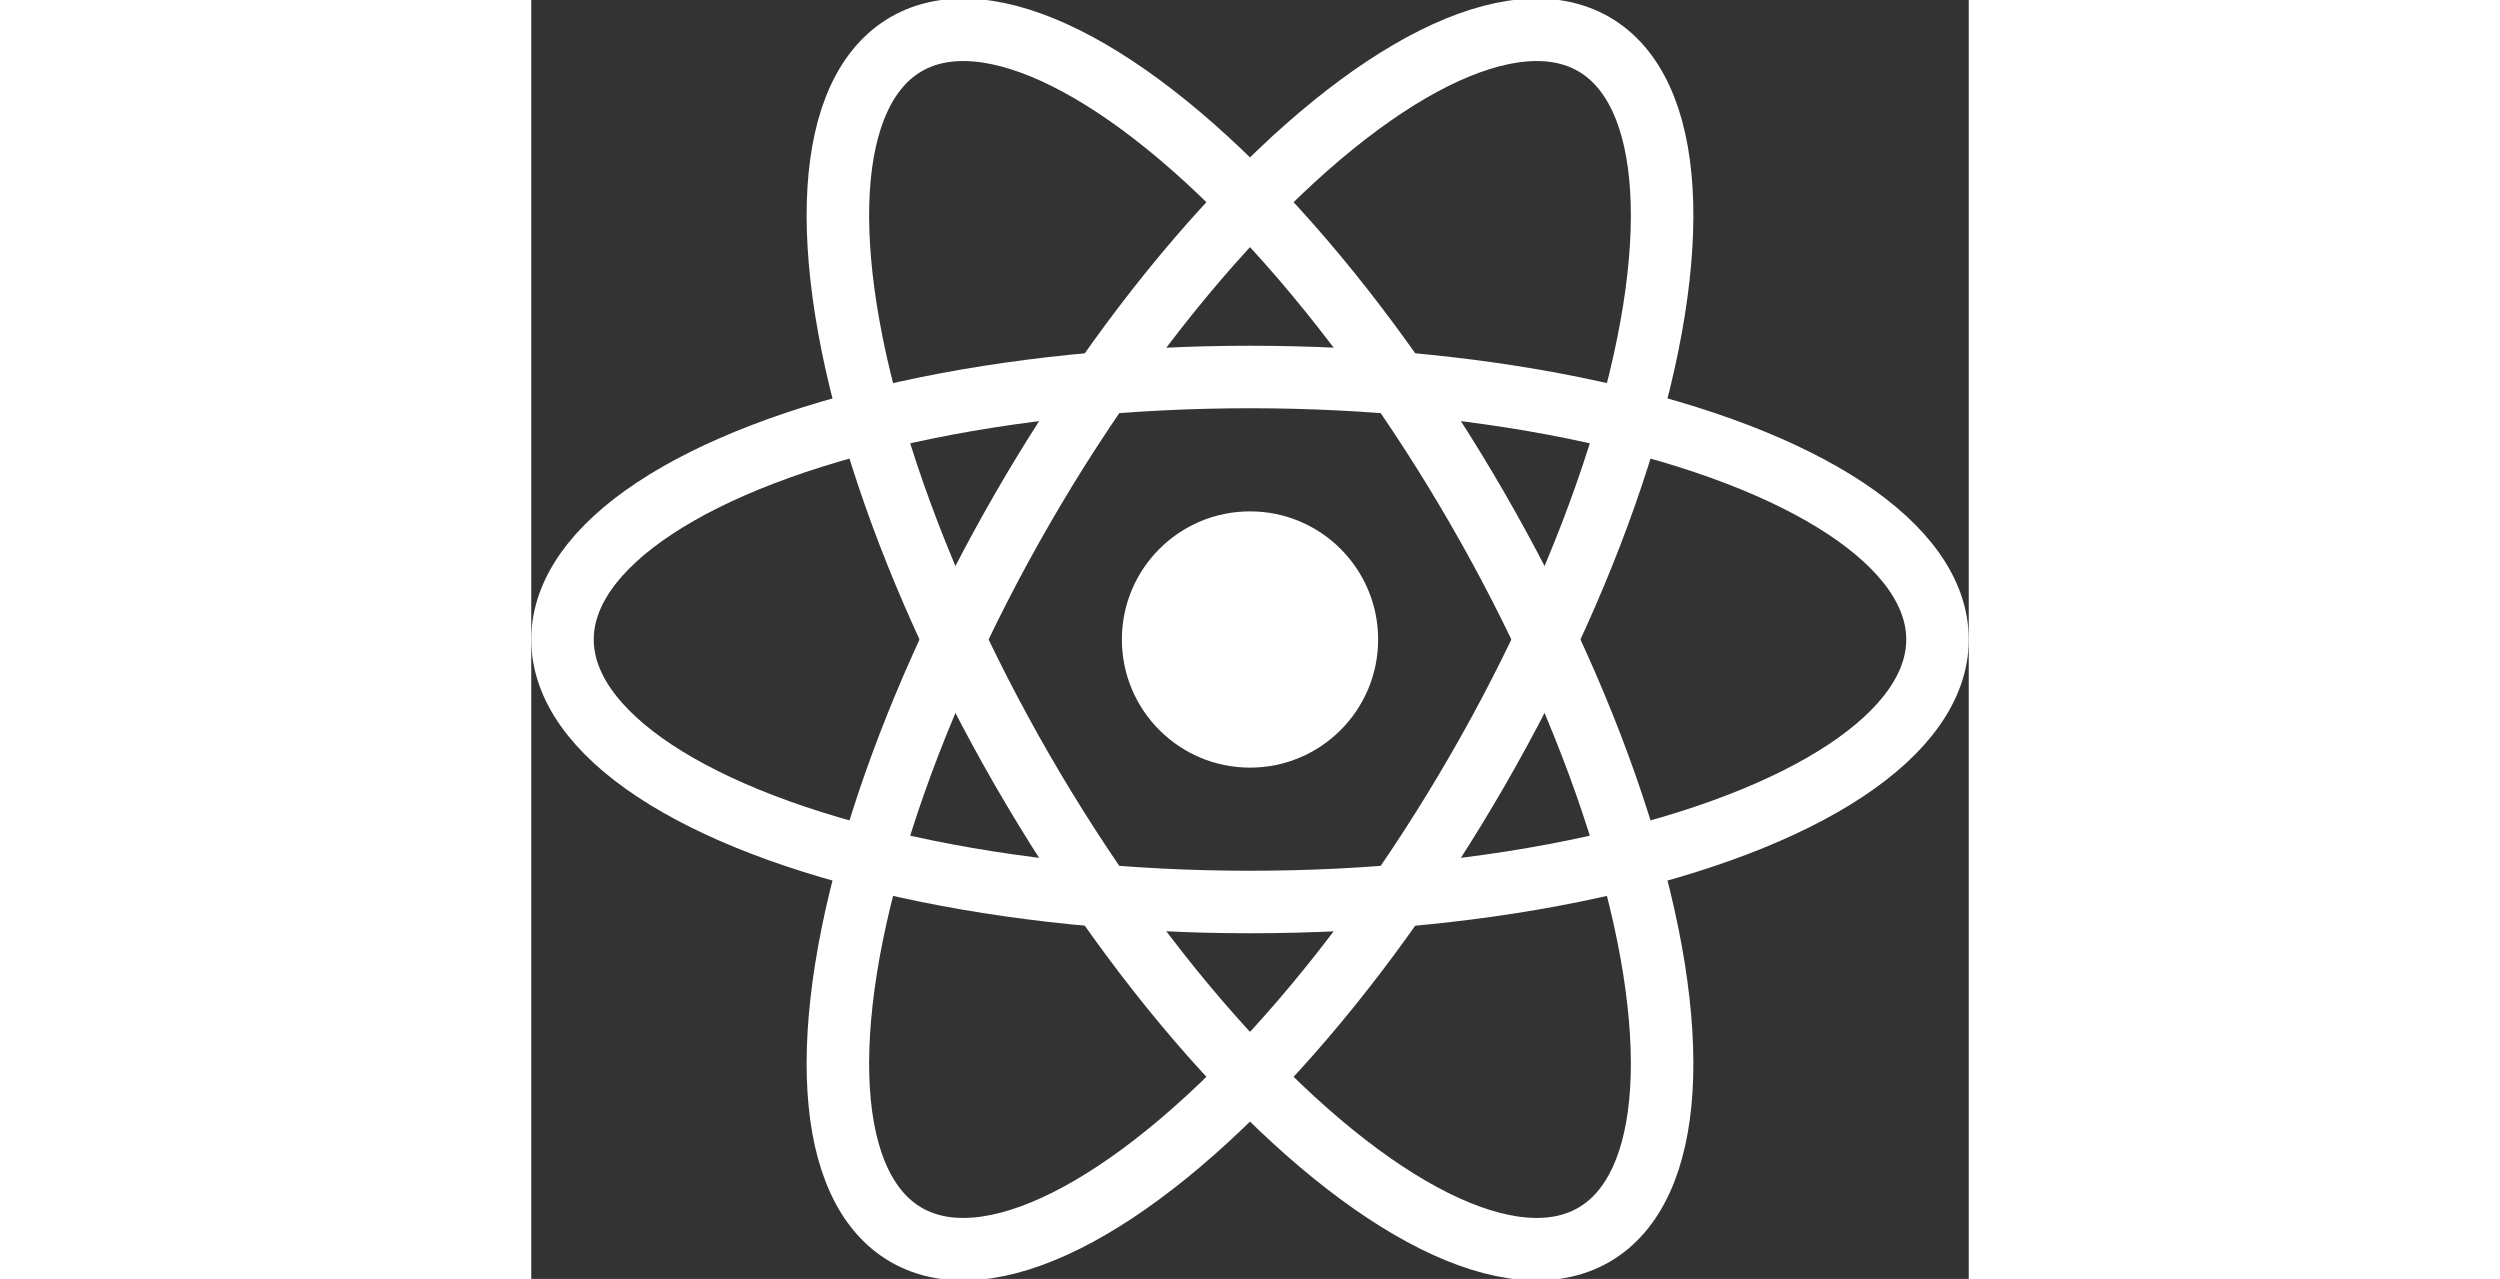 <svg xmlns="http://www.w3.org/2000/svg" viewBox="-11.5 -10.232 23 20.463" width="40"><rect x="-11.5" y="-10.232" width="23" height="20.463" fill="#333333" stroke="none"/><circle r="2.05" fill="#fff"/><g stroke="#fff" fill="none"><ellipse rx="11" ry="4.2"/><ellipse rx="11" ry="4.2" transform="rotate(60)"/><ellipse rx="11" ry="4.2" transform="rotate(120)"/></g></svg>